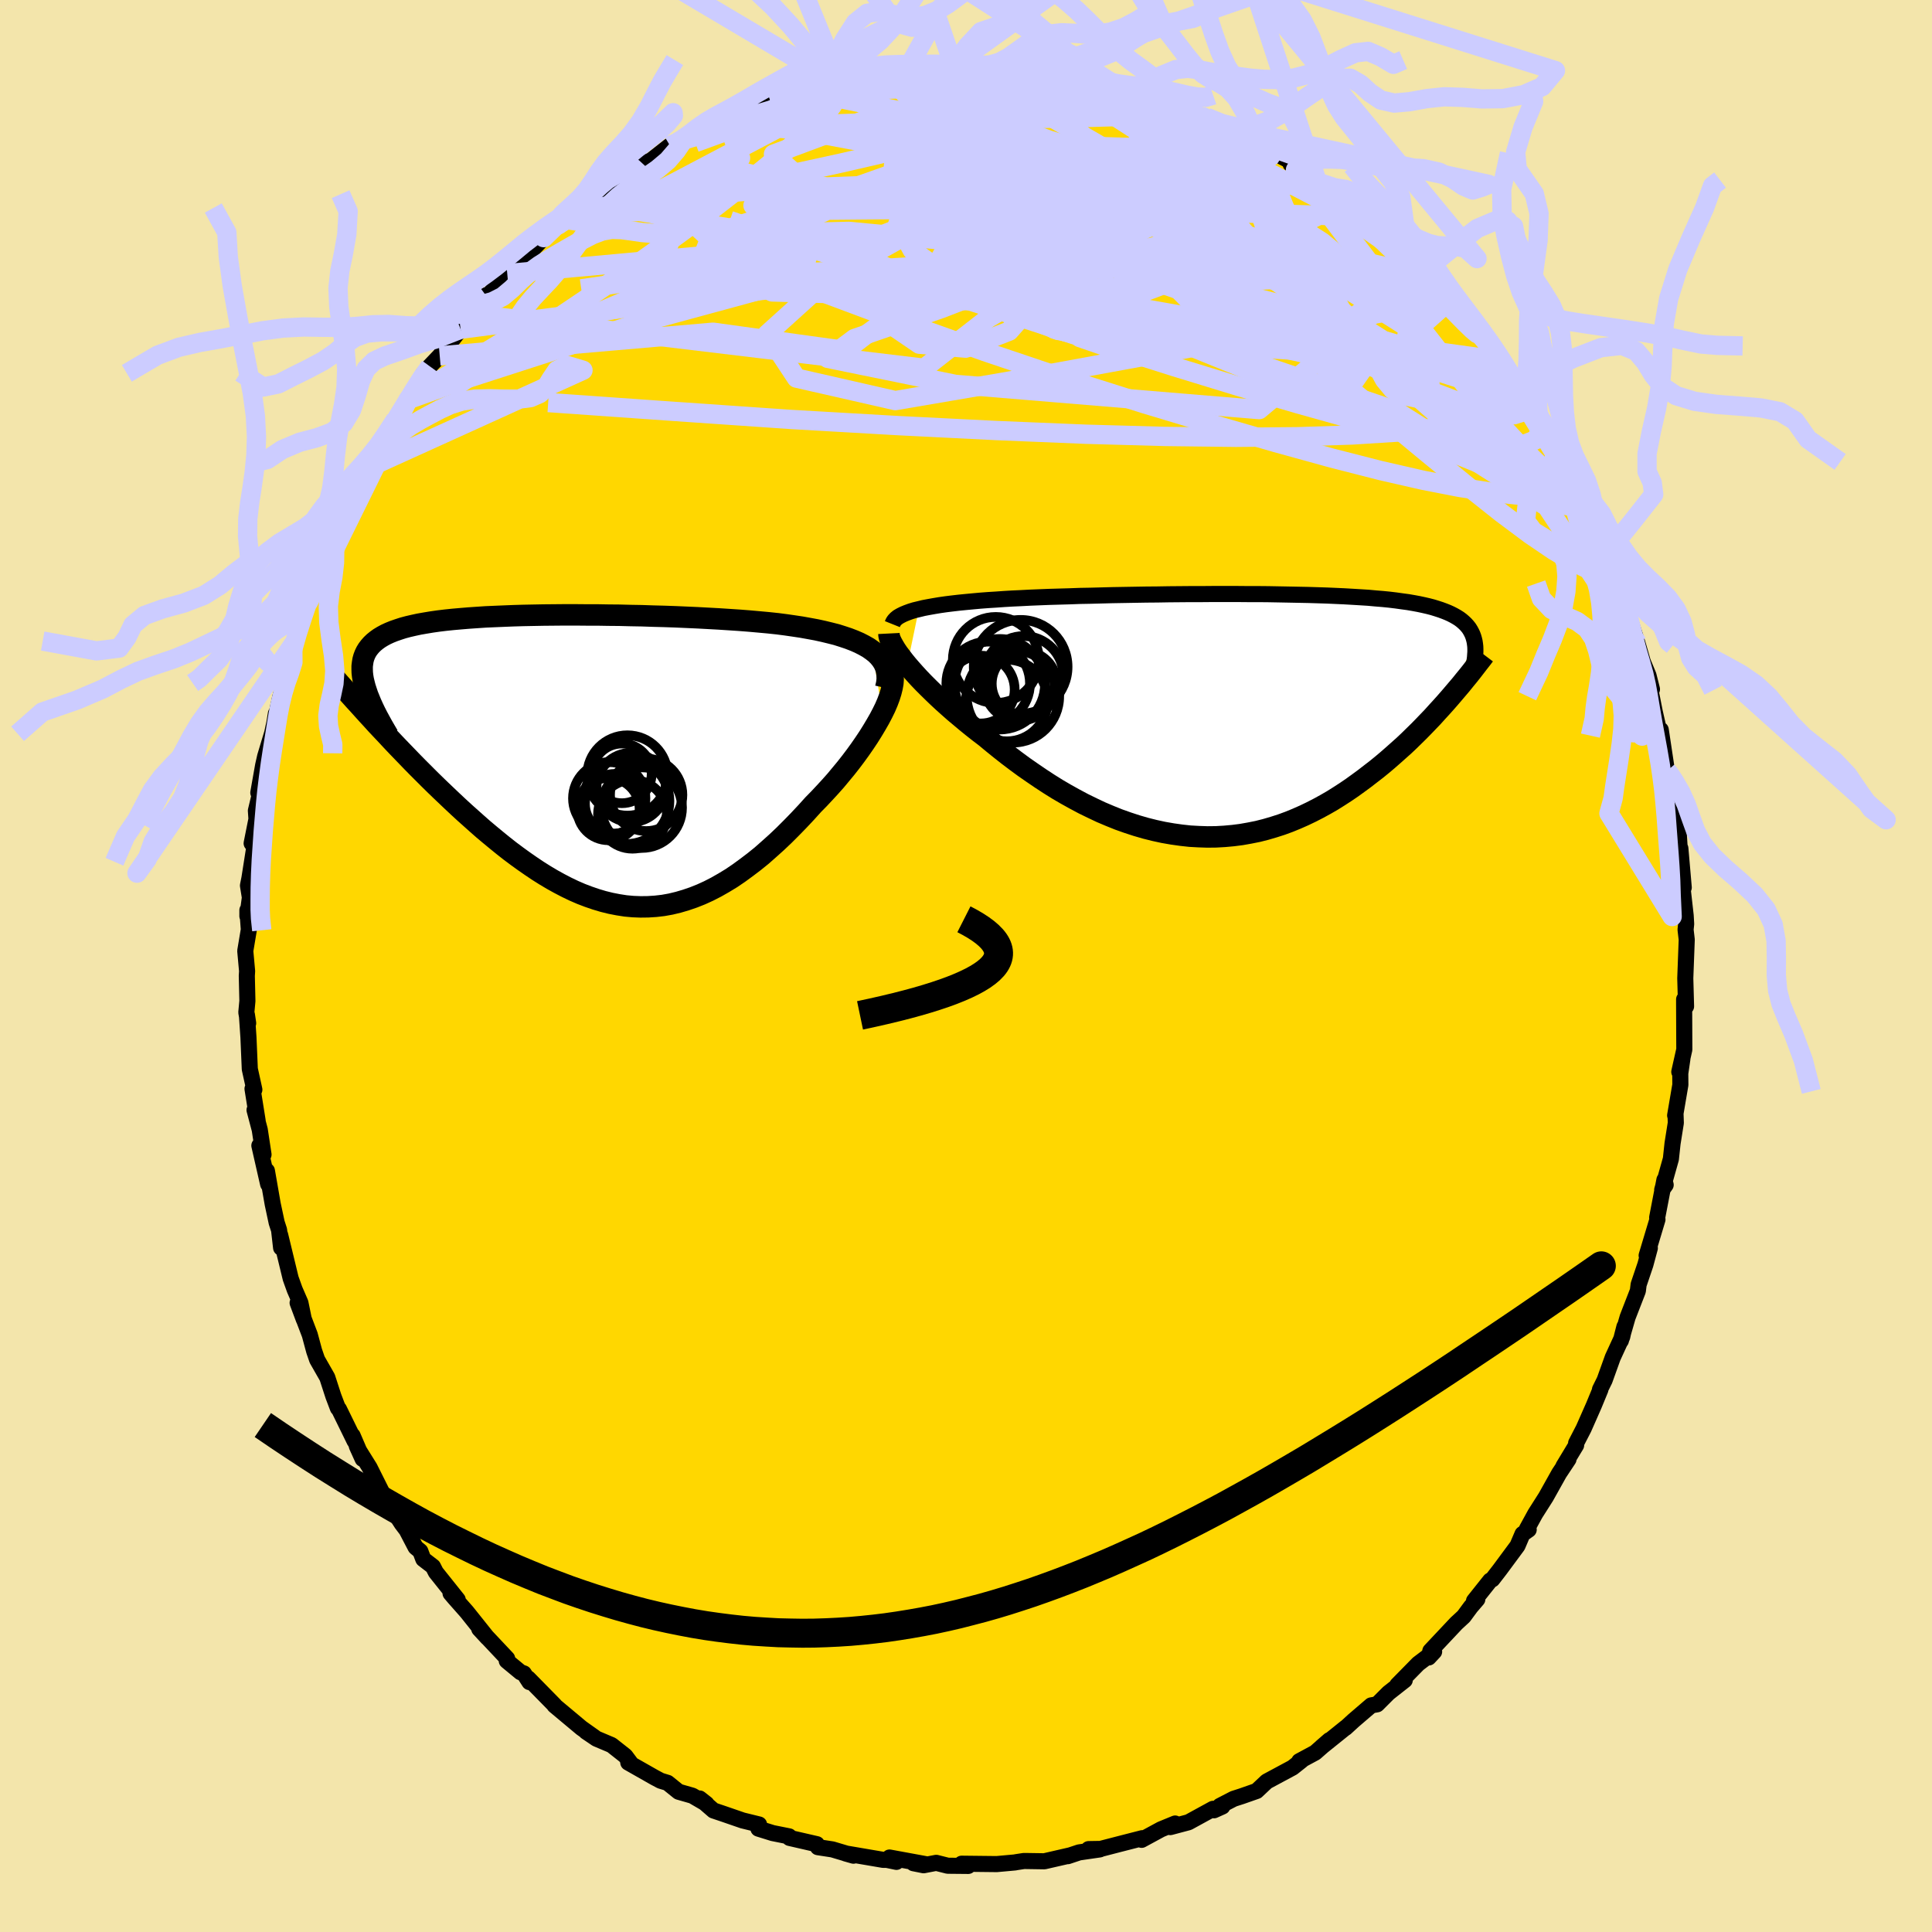 <svg xmlns="http://www.w3.org/2000/svg" width="500" height="500" viewBox="-100 -100 200 200"><defs><clipPath id="c"><path d="m31.33-11.42-.4-.28-.46-.26-.49-.25-.53-.23-.57-.22-.6-.2-.63-.2-.67-.17-.7-.17-.73-.16-.76-.14-.78-.14-.8-.12-.83-.12-.85-.11-.94-.1-.98-.09-1.01-.09-1.03-.08-1.06-.07-1.08-.07-1.1-.06-1.11-.06-1.13-.05-1.14-.05-1.16-.04-1.15-.03-1.16-.04-1.16-.02-1.16-.03L4-15.08l-1.15-.02H1.72l-1.13-.01H-.52l-1.1.01-1.08.01-1.05.02-1.04.02-1.01.03-.99.04-.95.04-.93.04-.9.06-.87.06-.84.07-.8.07-.77.08-.74.09-.7.1-.66.11-.63.11-.6.13-.56.13-.52.14-.49.16-.46.16-.42.17-.39.18-.35.19-.33.2-.29.21-.27.22-.24.23-.21.24-.19.25-.16.26-.13.27-.11.29-.08.29-.05.31-.04.32v.33l.01.34.04.36.06.36.09.38.1.39.13.4 1.08 3.49.5.53.51.54.51.55.53.56.54.56.54.56.56.58.56.57.58.58.58.58.59.58.6.58.61.58.61.58.63.59.63.58.65.58.66.59.66.58.68.57.69.57.69.56.7.55.71.53.72.52.72.5.73.49.73.46.74.44.74.41.75.39.75.36.76.33.76.29.76.26.77.23.77.19.77.15.77.12.77.07.78.03.78-.01.78-.05.78-.09.78-.14.79-.19.78-.23.79-.27.78-.31.79-.36.78-.4.79-.45.79-.48.78-.53.78-.57.79-.6.78-.63.77-.68.78-.7.77-.73.76-.76.76-.78.76-.81.74-.82.6-.61.58-.62.58-.63.56-.63.54-.65.53-.64.51-.65.49-.65.47-.65.45-.65.42-.63.4-.64.37-.62.35-.61.31-.59"/></clipPath><clipPath id="b"><path d="m-33.63-11.02.49-.12.53-.1.56-.1.6-.1.63-.09.65-.08.69-.08.71-.07.74-.07.77-.07.79-.06.81-.05.84-.06.85-.05.88-.04.95-.05.98-.04 1.01-.04 1.04-.03 1.06-.03 1.09-.04 1.1-.02 1.13-.03 1.14-.03 1.15-.02 1.16-.02 1.17-.02 1.18-.01 1.17-.02 1.18-.01 1.17-.01h1.17l1.16-.01h2.29l1.13.01h1.11l1.09.01 1.07.02 1.05.02 1.02.02 1 .02.98.03.95.03.91.04.89.04.86.05.83.05.8.05.76.07.74.06.7.07.66.08.64.09.6.08.58.1.54.1.51.11.48.11.46.12.42.13.4.13.38.14.35.14.33.15.31.16.28.16.27.17.24.18.22.19.2.19.18.2.16.2.14.22.12.22.11.23.09.24.07.24.06.25-2.59 5.85-.42.48-.43.48-.45.49-.45.5-.47.49-.48.5-.49.5-.51.5-.51.5-.53.5-.55.49-.55.49-.56.49-.58.49-.59.48-.61.47-.62.48-.64.47-.65.47-.66.45-.68.44-.7.44-.71.41-.73.4-.74.38-.75.36-.77.34-.78.32-.79.29-.81.26-.82.24-.83.21-.85.17-.85.15-.86.11-.88.08-.88.05-.89.01-.9-.03-.9-.05-.91-.1-.92-.13-.92-.16-.92-.2-.92-.23-.93-.27-.92-.3-.93-.33-.92-.37-.92-.39-.91-.43-.92-.45-.9-.48-.9-.5-.89-.52-.88-.55-.87-.57-.85-.58-.85-.59-.83-.61-.82-.62-.8-.63-.78-.63-.76-.63-.67-.51-.66-.52-.64-.52-.62-.52-.61-.51-.59-.52-.57-.51-.55-.51-.53-.51-.5-.49-.49-.49-.46-.48-.43-.47-.4-.45-.38-.44"/></clipPath><filter id="a"><feTurbulence baseFrequency=".05" numOctaves="3" result="noise" type="noise"/><feDisplacementMap in="SourceGraphic" in2="noise" scale="2"/></filter></defs><rect width="100%" height="100%" x="-100" y="-100" fill="#F3E5AB"/><path fill="gold" stroke="#000" stroke-linejoin="round" stroke-width="1.667" d="m74.46 1.27.08 2.91-.18-.69-.02-.04v.5l.02 4.69-.52 2.32.32-1.35-.22 1.51.01 1.18-.54 3.17.04-.1.03.87-.34 2.14-.17 1.59-.9 3.2.36-.51-.13-.52-.75 3.9.03.2-1.12 3.73.33-.77-.46 1.71-.7 2.07-.08.65-1.06 2.73-.7 2.43.37-1.45-.23 1.06-.98 2.13-.84 2.34-.48.97.04.01-.68 1.65-1.05 2.38-.78 1.51v.22l-1.31 2.17.52-.72-.97 1.46-1.37 2.45-1.1 1.73-.86 1.57.18.08-.64.45-.52 1.22-1.82 2.46-.78 1.01-.23.13-1.67 2.1.34-.16-.68.79-.73.99-.76.7-2.69 2.86-.17.68.56-.6-1.65 1.25-2.16 2.2.77-.5-1.68 1.32-1.18 1.18-.61.11-1.83 1.57-.83.76.01-.03-2.51 2.02.83-.72-1.47 1.29-1.65.89.23-.07-.92.73-2.68 1.44-1.04.98-1.54.54-.84.27-1.43.74.26.06-.87.39-.1-.15-2.54 1.39-1.88.5.5-.37-1.46.6-2.01 1.09.06-.17-2.3.59-2.01.52-1.24.02 1.16.03-2.14.31-1.17.39.23-.08-2.66.61-1.96-.03h-.16l-.78.12-.15.03-1.88.17-3.63-.04.68.23-2.12-.02-1.19-.3-1.31.25-1.05-.21 1.22.09-3.7-.68.72.45-1.01-.21h-.38l-3.87-.66.81.23-2.18-.65-1.5-.23-.11-.31-2.83-.65-.04-.16-1.7-.34-1.48-.46.07-.43-1.71-.42-2-.69-1.01-.34-1.43-1.24.71.56-1.46-.85-1.43-.41-1.14-.92-.72-.22-.64-.34-2.71-1.54.34.18-.65-.87-1.42-1.12-1.56-.66-1.08-.73.87.58-1.34-.95-2.8-2.34.02-.02-2.73-2.78.12.38-.58-.9-.34-.12-1.43-1.18.04-.24-2.89-3.07.85.92-2.14-2.68-1.29-1.46-.39-.46.74.65-2.26-2.83-.3-.59-1-.77-.31-.82-.49-.41-.93-1.78-.5-.66-2.17-3.37.5.88-1.66-3.32-1.16-1.86-.16-.36.6 1.33-1.04-2.42.2.55-1.61-3.29-.11-.1-.47-1.24-.63-1.94-1.05-1.84-.31-.9-.45-1.67-1.26-3.31.64 1.71-.35-1.71-.59-1.36-.42-1.17-1.09-4.5.1 1.33-.21-1.84-.25-.77-.41-1.92-.6-3.44.13 1.39-.91-4 .43.93-.39-2.57-.54-2.04.32 1.11-.53-3.31.19.09-.47-2.13-.14-3.28-.16-2.34.13.87-.19-1.12.11-1.18-.06-2.6.03-.49-.19-2.09.37-2.21-.15-2.01v.62l.26-1.93-.2-1.24.15-.75.52-3.31-.29-.31.5-2.51-.06-.87.47-1.97-.22.11.5-2.83.21-.93.73-2.43.23-1.07.15-.93.09-.07.36-1.63.6-2.12v-.72l.22-.1.48-2.48.43-.9.58-2.48.62-1.07.54-2.05.15-.39 1.33-2.82.2-.37.44-.98.52-1.52.13-.33 1.08-2.32 1.5-2.39-.23.33.76-1.15 1.14-2.29.4-.96 1.04-1.62 1.25-1.84-.09.08.15-.31 1.56-2.67.71-.76-.31.27 1.31-1.37 2.16-2.76-.57.64 1.84-2.62-.11.4 1.45-1.93-.25.55 1.35-1.49 1.12-1.31.86-.85 1.47-1.69-.73 1.12 2.18-2.3 1.45-1.29.52-.63 1.94-1.18.57-.65.76-.33.98-.95-.09.1 1.82-1.14.49-.34.8-.81 1.89-.79 1.92-1.51.06.07 1.89-1.15-.62.56 1.65-.71 2.77-1.71-1.93.95 2.02-.58 1.85-.99.02.05 2.01-.78.72-.22 2.95-.91.04-.33.97-.11 3-.6-.67.05-.05-.23.97.08 3.4-.83.93-.29.13.01 1.31-.21 1.1.28 3.24-.65-.76.24-.17-.12 2.52-.2.99.1 3.3.05-.79.29 1.55-.13.63.18 1.54-.2.11.09.62.39 2.18.27 2.65.21v-.1l-.27.11 2.78.83 1.89.23.47-.02.28.44 2.09.56 1.03.25 2.19.68-.07.06 1.12.46 2.72 1.07-1.41-.58.63.16 1.4.91 2.45 1.32.27-.29 2.31 1.69.31-.1 1.98 1.04-.04.26 2.56 1.72-2.05-1.12 2.26 1.26 2.47 1.65-.35-.23 1.73 1.31.37.5.42.35 1.69 1.33 1.77 1.39 1.12 1.1 1.25 1.24.76.83-.33-.12.5.39.81.96L49.84-69l.27.08 2.69 3.01-.33-.33 2.26 2.66-.2-.18.49 1.04 2.19 3.09-.72-1.23 1.77 2.69-.16-.4.02.41 2.11 2.94-.23.23 1.32 1.8.57 1.8-.1-.74.99 2.01 1.5 3.05-.44-.61 1.68 3.01-.3-.74.33 1.44.73 1.31 1.41 3.63-.66-1.44 1.19 3.63-.12-.73.65 1.8.76 2.36.55 1.91-.1-.24.69 1.66.36 1.43-.2-.14.49 2.48.44 1.94.18-.08.64 4.26.28.15-.03.52.28 2.16.22.56.4 1.96.17 2.65.1.43-.03-.42.35 4.06-.16-.29.36 3.19.05.87-.06.59.12 1.03-.15 4 .08 2.91" filter="url(#a)"/><path fill="#fff" d="m-33.63-11.02.49-.12.53-.1.56-.1.6-.1.63-.09.65-.08.69-.08.71-.07.74-.07.77-.07.79-.06.81-.05.84-.06.85-.05.88-.04.95-.05.98-.04 1.01-.04 1.04-.03 1.06-.03 1.09-.04 1.1-.02 1.13-.03 1.14-.03 1.15-.02 1.16-.02 1.17-.02 1.18-.01 1.17-.02 1.18-.01 1.17-.01h1.17l1.16-.01h2.29l1.13.01h1.11l1.09.01 1.07.02 1.05.02 1.02.02 1 .02.98.03.95.03.91.04.89.04.86.05.83.05.8.05.76.07.74.06.7.07.66.08.64.09.6.08.58.1.54.1.51.11.48.11.46.12.42.13.4.13.38.14.35.14.33.15.31.16.28.16.27.17.24.18.22.19.2.19.18.2.16.2.14.22.12.22.11.23.09.24.07.24.06.25-2.59 5.85-.42.48-.43.48-.45.49-.45.5-.47.49-.48.5-.49.5-.51.5-.51.5-.53.5-.55.49-.55.49-.56.49-.58.49-.59.48-.61.47-.62.48-.64.47-.65.47-.66.45-.68.44-.7.44-.71.41-.73.4-.74.38-.75.36-.77.34-.78.32-.79.29-.81.26-.82.24-.83.21-.85.17-.85.15-.86.11-.88.08-.88.05-.89.01-.9-.03-.9-.05-.91-.1-.92-.13-.92-.16-.92-.2-.92-.23-.93-.27-.92-.3-.93-.33-.92-.37-.92-.39-.91-.43-.92-.45-.9-.48-.9-.5-.89-.52-.88-.55-.87-.57-.85-.58-.85-.59-.83-.61-.82-.62-.8-.63-.78-.63-.76-.63-.67-.51-.66-.52-.64-.52-.62-.52-.61-.51-.59-.52-.57-.51-.55-.51-.53-.51-.5-.49-.49-.49-.46-.48-.43-.47-.4-.45-.38-.44" filter="url(#a)" transform="translate(28.75 -25.92)"/><path fill="#fff" d="m31.33-11.42-.4-.28-.46-.26-.49-.25-.53-.23-.57-.22-.6-.2-.63-.2-.67-.17-.7-.17-.73-.16-.76-.14-.78-.14-.8-.12-.83-.12-.85-.11-.94-.1-.98-.09-1.01-.09-1.03-.08-1.06-.07-1.08-.07-1.1-.06-1.11-.06-1.13-.05-1.14-.05-1.16-.04-1.15-.03-1.16-.04-1.16-.02-1.16-.03L4-15.08l-1.15-.02H1.72l-1.13-.01H-.52l-1.1.01-1.08.01-1.05.02-1.04.02-1.01.03-.99.04-.95.04-.93.04-.9.06-.87.06-.84.07-.8.07-.77.08-.74.09-.7.1-.66.11-.63.11-.6.13-.56.13-.52.14-.49.16-.46.16-.42.17-.39.18-.35.19-.33.2-.29.21-.27.22-.24.23-.21.24-.19.25-.16.26-.13.27-.11.29-.08.29-.05.31-.04.32v.33l.01.34.04.36.06.36.09.38.1.39.13.4 1.08 3.49.5.53.51.54.51.55.53.56.54.56.54.56.56.58.56.57.58.58.58.58.59.58.6.58.61.58.61.58.63.59.63.58.65.58.66.59.66.58.68.57.69.57.69.56.7.55.71.53.72.52.72.5.73.49.73.46.74.44.74.41.75.39.75.36.76.33.76.29.76.26.77.23.77.19.77.15.77.12.77.07.78.03.78-.01.78-.05.78-.09.78-.14.79-.19.78-.23.79-.27.78-.31.79-.36.78-.4.79-.45.79-.48.78-.53.78-.57.79-.6.78-.63.77-.68.78-.7.77-.73.76-.76.76-.78.76-.81.74-.82.6-.61.58-.62.58-.63.56-.63.54-.65.53-.64.51-.65.49-.65.47-.65.45-.65.42-.63.4-.64.37-.62.35-.61.31-.59" filter="url(#a)" transform="translate(-41.04 -21.24)"/><g fill="none" stroke="#000" transform="translate(28.75 -25.92)"><path stroke-linejoin="round" stroke-width="1.667" d="m-36.37-9.47.08-.2.12-.18.17-.18.21-.17.26-.15.3-.15.34-.14.38-.14.42-.13.46-.11.49-.12.53-.1.56-.1.6-.1.63-.09.65-.08.69-.08.71-.07.74-.07.77-.07.79-.06.81-.05.84-.06.85-.05.88-.04.95-.05.98-.04 1.01-.04 1.04-.03 1.06-.03 1.09-.04 1.1-.02 1.13-.03 1.14-.03 1.15-.02 1.16-.02 1.17-.02 1.18-.01 1.17-.02 1.18-.01 1.17-.01h1.17l1.16-.01h2.29l1.13.01h1.11l1.09.01 1.07.02 1.05.02 1.02.02 1 .02.98.03.95.03.91.04.89.04.86.05.83.05.8.05.76.07.74.06.7.07.66.08.64.09.6.08.58.1.54.1.51.11.48.11.46.12.42.13.4.13.38.14.35.14.33.15.31.16.28.16.27.17.24.18.22.19.2.19.18.2.16.2.14.22.12.22.11.23.09.24.07.24.06.25.04.26.03.26.01.27v.28l-.02.29-.02.29-.04.3-.05.3-.07.32-.07.31" filter="url(#a)"/><path stroke-linejoin="round" stroke-width="2.222" d="m-36.73-8.5.01.2.06.24.1.27.14.29.18.32.21.35.25.37.29.38.31.41.35.43.38.44.4.45.43.47.46.48.49.49.5.49.53.51.55.51.57.51.59.52.61.51.62.52.64.52.66.52.67.51.76.63.78.63.8.63.82.62.83.61.85.59.85.58.87.57.88.55.89.52.9.5.9.48.92.45.91.43.92.39.92.37.93.33.92.3.93.27.92.23.92.2.92.16.92.13.91.1.9.05.9.03.89-.01.88-.05.88-.08.86-.11.85-.15.85-.17.83-.21.82-.24.81-.26.79-.29.78-.32.77-.34.75-.36.74-.38.73-.4.71-.41.7-.44.68-.44.66-.45.65-.47.64-.47.62-.48.61-.47.59-.48.58-.49.56-.49.55-.49.55-.49.53-.5.51-.5.51-.5.49-.5.48-.5.47-.49.45-.5.45-.49.43-.48.42-.48.41-.48.4-.47.39-.46.37-.46.37-.45.35-.44.34-.44.33-.43.33-.42.31-.41" filter="url(#a)"/><circle cx="-25.261" cy="-3.247" r="4.686" clip-path="url(#b)" filter="url(#a)"/><circle cx="-22.726" cy="-3.307" r="3.358" clip-path="url(#b)" filter="url(#a)"/><circle cx="-22.776" cy="-4.122" r="4.114" clip-path="url(#b)" filter="url(#a)"/><circle cx="-25.661" cy="-5.762" r="4.454" clip-path="url(#b)" filter="url(#a)"/><circle cx="-23.221" cy="-3.107" r="3.634" clip-path="url(#b)" filter="url(#a)"/><circle cx="-23.886" cy="-1.992" r="4.784" clip-path="url(#b)" filter="url(#a)"/><circle cx="-24.521" cy="-1.567" r="4.226" clip-path="url(#b)" filter="url(#a)"/><circle cx="-27.221" cy="-2.697" r="3.51" clip-path="url(#b)" filter="url(#a)"/><circle cx="-23.091" cy="-5.052" r="4.856" clip-path="url(#b)" filter="url(#a)"/><circle cx="-26.456" cy="-3.332" r="4.328" clip-path="url(#b)" filter="url(#a)"/></g><g fill="none" stroke="#000" transform="translate(-41.04 -21.24)"><path stroke-linejoin="round" stroke-width="2.222" d="m32.73-7.54.11-.49.05-.46-.02-.45-.06-.41-.12-.4-.17-.37-.23-.36-.27-.33-.32-.32-.37-.29-.4-.28-.46-.26-.49-.25-.53-.23-.57-.22-.6-.2-.63-.2-.67-.17-.7-.17-.73-.16-.76-.14-.78-.14-.8-.12-.83-.12-.85-.11-.94-.1-.98-.09-1.01-.09-1.03-.08-1.06-.07-1.08-.07-1.1-.06-1.11-.06-1.13-.05-1.14-.05-1.16-.04-1.15-.03-1.16-.04-1.16-.02-1.16-.03L4-15.08l-1.15-.02H1.72l-1.13-.01H-.52l-1.1.01-1.08.01-1.05.02-1.04.02-1.01.03-.99.04-.95.04-.93.04-.9.06-.87.06-.84.07-.8.07-.77.08-.74.09-.7.1-.66.11-.63.11-.6.13-.56.13-.52.14-.49.16-.46.16-.42.17-.39.18-.35.19-.33.2-.29.21-.27.22-.24.23-.21.24-.19.25-.16.26-.13.27-.11.29-.08.29-.05.31-.04.32v.33l.01.34.04.36.06.36.09.38.1.39.13.4.14.42.17.42.18.44.2.44.22.46.24.47.26.48.27.49.29.5.3.51" filter="url(#a)"/><path stroke-linejoin="round" stroke-width="2.222" d="m33.26-9.43.14.29.07.33.03.37-.03.41-.08.44-.12.48-.16.51-.2.53-.24.56-.28.57-.31.59-.35.61-.37.62-.4.64-.42.63-.45.65-.47.65-.49.65-.51.65-.53.64-.54.65-.56.63-.58.63-.58.62-.6.61-.74.82-.76.81-.76.78-.76.76-.77.73-.78.7-.77.68-.78.63-.79.6-.78.57-.78.53-.79.48-.79.45-.78.4-.79.36-.78.31-.79.27-.78.23-.79.19-.78.14-.78.09-.78.05-.78.01-.78-.03-.77-.07-.77-.12-.77-.15-.77-.19-.77-.23-.76-.26-.76-.29-.76-.33-.75-.36-.75-.39-.74-.41-.74-.44-.73-.46-.73-.49-.72-.5-.72-.52-.71-.53-.7-.55-.69-.56-.69-.57-.68-.57-.66-.58-.66-.59-.65-.58-.63-.58-.63-.59-.61-.58-.61-.58-.6-.58-.59-.58-.58-.58-.58-.58-.56-.57-.56-.58-.54-.56-.54-.56-.53-.56-.51-.55-.51-.54-.5-.53-.48-.53-.48-.52-.46-.51-.45-.5-.45-.49-.43-.48-.42-.47-.41-.46-.4-.45-.39-.44" filter="url(#a)"/><circle cx="5.895" cy="4.165" r="4.444" clip-path="url(#c)" filter="url(#a)"/><circle cx="5.415" cy="1.3" r="3.088" clip-path="url(#c)" filter="url(#a)"/><circle cx="5.99" cy="1.515" r="4.158" clip-path="url(#c)" filter="url(#a)"/><circle cx="6.375" cy="2.76" r="3.586" clip-path="url(#c)" filter="url(#a)"/><circle cx="6.51" cy="5.535" r="3.562" clip-path="url(#c)" filter="url(#a)"/><circle cx="7.47" cy="4.85" r="4.172" clip-path="url(#c)" filter="url(#a)"/><circle cx="7.935" cy="3.525" r="3.746" clip-path="url(#c)" filter="url(#a)"/><circle cx="4.105" cy="3.885" r="3.75" clip-path="url(#c)" filter="url(#a)"/><circle cx="4.025" cy="4.995" r="3.226" clip-path="url(#c)" filter="url(#a)"/><circle cx="4.68" cy="4.44" r="3.086" clip-path="url(#c)" filter="url(#a)"/></g><g fill="none" stroke="#CCF" stroke-linejoin="round" stroke-width="2"><path d="m-17.23-90.67 1.26-.2 1.01-.2.6-.11.43-.05.4.02.29.09.07.22-.23.37-.58.52-.94.68-1.34.83-1.79 1.01-2.25 1.2-2.76 1.45-3.28 1.73-3.91 2.06-4.62 2.39-5.22 2.56m36.26-16.95 2.05-.09 1.77.03 1.48.08 1.17.07.92.06.72.04.53.04.32.04.06.05-.29.03h-.8l-1.41-.04-1.92-.05-2.01-.09" filter="url(#a)"/><path d="m-24.91-87.86-.28.52 1.59.17 2.51.21 3.12.39 3.66.59 4.14.78 4.53.98 4.87 1.18 5.15 1.4 5.37 1.6 5.56 1.75 5.77 1.85 6 1.89 6.23 1.93 6.36 1.99 6.36 2.08" filter="url(#a)"/><path d="m8.82-92.21 1.54.15.5.19.2.33-.01.44-.37.52-.86.61-1.42.7-1.97.81-2.54.91-3.15.99-3.82 1.07-4.52 1.14-5.29 1.22-6.1 1.33-6.97 1.5-7.84 1.73m88.82 15.85 1.26 1.75.54.79.28.53.12.41-.01.35-.17.23-.39.06-.67-.19-.98-.49-1.32-.81-1.65-1.13-2-1.48-2.35-1.86-2.7-2.26-3.11-2.69-3.56-3.13-4.04-3.56-4.57-4.04-5.2-4.59" filter="url(#a)"/><path d="m58.26-58.17-.15-.07-.14.41-.37.49-.85.27-1.39-.09-1.98-.48-2.57-.84-3.18-1.2-3.85-1.59-4.56-2.03-5.32-2.52-6.13-2.99-6.99-3.45-7.82-3.89-8.49-4.39-8.85-5.06" filter="url(#a)"/><path d="m-42.26-76.69 1.07-.7 1.66-.67 1.95-.53 2.21-.4 2.53-.34 2.86-.29 3.24-.28 3.6-.27 3.94-.25 4.22-.21 4.43-.16L-6-80.9l4.61-.08 4.65-.06 4.68-.05 4.75-.03 4.82.03 4.92.07 4.96.11 4.84.06m4.14-.31 1.38 1.05.34.66-.21.61-.66.63-1.06.69-1.5.73-2.01.74-2.63.69-3.34.58-4.11.47-4.89.39-5.65.37-6.37.42-7.07.47-7.77.49-8.5.46-9.32.42-10.28.42" filter="url(#a)"/><path d="m65.55-43.97.63 1.5.18 1.11-.3.51-.71.04-1.09-.34-1.49-.72-1.94-1.15-2.43-1.65-2.96-2.21-3.51-2.79-4.1-3.35-4.7-3.89-5.29-4.43-5.84-5-6.39-5.6-7-6.23-7.74-6.95m-20.48-7.19.89-.13 1.28.09 1.81.21 2.17.31 2.36.37 2.48.43 2.6.5 2.76.56 2.9.62 2.95.66 2.88.67 2.75.66 2.62.64 2.53.63 2.45.62 2.34.57 2.09.42m31.64 33.09.23.18.5 1.05.4 1.04.18.77-.07.46-.3.23-.53.02-.76-.17-.99-.41-1.24-.68-1.51-.98-1.79-1.3-2.09-1.64-2.44-2-2.81-2.39-3.2-2.82-3.61-3.27-4.01-3.69-4.41-4.11-4.88-4.52-5.43-4.98-5.94-5.53m-37.41-3.3 1.96-.67 1.25-.42 1.09-.31.92-.24.75-.19.65-.15.57-.1.47-.05.28.02.03.12-.27.22-.58.33-.92.43-1.31.54-1.7.66-2.09.78-2.47.89-2.9 1.04-3.54 1.29" filter="url(#a)"/><path d="m-17.23-90.67 1.25-.19.98-.15.54-.04.4.04.37.13.29.24.1.37-.15.55-.44.72-.75.9-1.08 1.1-1.42 1.3-1.78 1.52-2.14 1.76-2.51 2-2.9 2.25-3.34 2.47-3.8 2.72-4.27 2.95-4.72 3.18-5.19 3.45-5.8 3.9m89.75-21.8-.49-.21 1.05.75 1.43 1.04 1.38 1.07 1.26 1.02 1.15.98 1.1.94 1.06.89.96.82.77.66.47.39.01-.01-.55-.55-1.18-1.1m13.54 16.45 1.14 1.93.14 1.08-.48.7-1.03.41-1.58.18-2.12-.01-2.69-.26-3.31-.54-3.97-.87-4.63-1.19-5.32-1.49-6.02-1.77-6.73-2.06-7.51-2.38-8.34-2.71-9.23-3.01-10.09-3.33-10.8-3.69" filter="url(#a)"/><path d="m21.86-88.96 1.25.51.87.37.51.28.44.32.47.39.43.44.28.44.04.39-.26.34-.61.28-.97.21-1.31.15-1.65.09-1.97.04-2.3-.02-2.67-.08-3.1-.14-3.59-.19-4.11-.24-4.62-.27-5.12-.33-5.61-.43-6.12-.56" filter="url(#a)"/><path d="m24.29-88.01.91.41 1.28.67 1.31.68 1.17.61.99.54.76.46.52.38.26.29.01.2-.22.09-.47.01-.72-.09-1.02-.21-1.36-.34-1.74-.48-2.13-.62-2.5-.77-2.85-.93-3.23-1.1-3.69-1.31-4.3-1.54" filter="url(#a)"/><path d="m-13.01-91.48 2.49-.56 1.67-.24 1.55-.05 1.7.04 1.86.09 1.92.12 1.96.15 1.97.16 2.01.19 2 .19 1.94.2 1.83.2 1.69.19 1.54.19 1.39.17 1.21.16 1 .11.73.07.37-.02-.21-.12m7.31 2.39 1.35.9.95.81.41.74-.14.72-.68.72-1.25.73-1.84.75-2.45.77-3.05.83-3.65.91-4.27 1-4.95 1.07-5.64 1.13-6.38 1.19-7.12 1.25-7.9 1.38-8.69 1.48-9.45 1.37" filter="url(#a)"/><path d="m61.89-51.39.07.14.02.93-.41.88-.96.55-1.53.2-2.09-.07-2.65-.29-3.21-.49-3.8-.74-4.42-1.01-5.08-1.3-5.76-1.59-6.46-1.87-7.18-2.16-7.87-2.49-8.58-2.89-9.25-3.3-9.94-3.71-10.63-4.08M-.32-93.15l2.01.1 1.07.1.94.07.93.07.95.08.96.1.97.13.93.14.85.14.7.13.55.14.35.12.13.12-.13.1-.42.07-.73.05-1.05.02-1.37-.01-1.7-.04-2.09-.09-2.57-.13-3.07-.21-3.36-.3M-28.71-86l.46.11 1.77-.33 2.34-.35 2.74-.24 3.17-.18 3.63-.15 4.02-.14 4.31-.12 4.5-.12 4.58-.11 4.55-.1 4.42-.09 4.23-.12 4.08-.14" filter="url(#a)"/><path d="m58.12-58.16 1.35 2.03.76 1.33.58 1.08.46.93.38.84.3.75.2.61.07.44-.08.23h-.26l-.46-.23-.66-.48-.89-.76-1.12-1.06-1.36-1.38-1.59-1.71-1.84-2.06-2.11-2.42-2.42-2.83-2.72-3.25-2.98-3.68-3.18-4.07-3.41-4.52" filter="url(#a)"/><path d="m56.49-60.86.78 1.59-.37.78-1.04.72-1.67.76-2.38.71-3.15.59-3.96.44-4.76.3-5.58.18-6.42.06-7.31-.09-8.24-.23-9.22-.38-10.19-.51-11.12-.64-12.04-.83-13.07-.92" filter="url(#a)"/><path d="m60-54.99.97 1.54.6 1.12.51 1.01.49 1 .41.92.3.75.14.55.01.35-.14.19-.27.01-.42-.19-.61-.45-.81-.74-1.05-1.08-1.31-1.43-1.57-1.8-1.82-2.18-2.07-2.57-2.33-2.98-2.64-3.41-3.01-3.84L42-72.5l-3.47-4.56m-4.42-5.36 2.11 1.31 1.79 1.32 1.56 1.32 1.49 1.39 1.53 1.48 1.62 1.57 1.69 1.65 1.71 1.68 1.6 1.6 1.38 1.4 1.07 1.09.75.73.49.41.22.08M5.91-92.96l.24.23.5.4.43.52v.62l-.54.79-1.07.98-1.58 1.19-2.11 1.39-2.69 1.59-3.31 1.81-3.96 2.05-4.66 2.32-5.41 2.61-6.2 2.88-6.99 3.1-7.76 3.32-8.65 3.72" filter="url(#a)"/><path d="M24.92-87.85 14.71-80.9l-1.76 4.66-5.55-1.59-6.03-2.79-4.75-1.59-2.38-.2.59.8 3.07 1.49 4.38 1.98 4.89 2.25 5.62 2.46 7.03 2.67 8.34 2.87 8.04 2.83 4.78 2.15-1.61.46-9.82-2.21-16.17-4.78L.16-74.31l8.83-.02L58.1-58.57" filter="url(#a)"/><path d="m69.51-33.41-9.38-14.15-15.71-9.94-19.05-6.48-14.88-5.92-6.2-5.23 1.12-3.34 4.18-.99 3.5.71.77.97-2.31-.19-4.54-1.83-5.08-2.29-4.02-.1-1.77 4.58 6.8 9.23 53.55 7.52" filter="url(#a)"/><path d="M64.28-47.07 47.34-59.71 28.69-73.4l-10.48-7.05-3.74-.9.8 3.19 3.57 4.95 4.56 4.63 3.55 2.78.95.3-1.85-1.75-3.25-2.64-2.56-2.23-.4-1.07h1.61l2.01.46.24.22-3.14-.4-6.98-1.17-10-1.95-11.14-2.56-9.35-2.72-3.02-2.73 9.59-3.57 26.21-3.32" filter="url(#a)"/><path d="m-.32-93.15 26.81 15.53 16.37 12.94 5.17 4.38-.58-.48-2.19-1.49-2.74-.81-4.02-.36-5.87-.77-7.33-1.55-7.88-1.98-7.72-1.68-7.49-.78-7.59.15-7.77.47-6.92-.2-3.73-1.72 1.91-3.29 7.56-3.45 9.93-.09 14.02 8.69 54.22 21.96" filter="url(#a)"/><path d="m41.01-77.58-17.9-.54-16.16 6.44-17.55 1.87-11.08-1.79-3.01-2.59 3.69-1.66 8.86-.2L.32-74.88l13.83 2.2 12.43 2.65 8.36 2.13 2.41.24-4.24-2.71-10.16-5.04-13.61-4.2-12.04 1.09 2.13 8.1 55.59 7.7" filter="url(#a)"/><path d="m-47.49-71.68 33.91-3.08 11.34 5.12-1.16 1.71-1.48-.99 1.05-2.4 1.92-3.21 1.14-3.37.37-2.8.6-1.86 1.69-.95 2.61-.18 2.39.49.66 1.09-1.65 1.63-2.58 2.08-.38 2.39 4.54 1.9 7.65-1.83L-.32-93.15" filter="url(#a)"/><path d="m50.11-68.92-3.68 3.27-11.24-7.14-11.21-4.76-10.82-1.01-6.67 1.81-.17 2.77 4.28 1.83 4.25.01.92-1.01-3.12-.2-6.4 1.89-8.82 3.41-8.97 3.09-2.76 2.06 13.19 2.69 31.46 2.61 16.92-14.21" filter="url(#a)"/><path d="m-52.32-65.92 49.55-6.38 16.12-.23-2.24-3.95L7.2-80.2l-.64-1.29.93.75.88 1.54 1.16 1.36 1.53.76-.02.12-4.15-.46-8.58-.97-9.93-1.33-7.54-1.52-5.22-1.24-17.36 5.16" filter="url(#a)"/><path d="M47.27-71.81 5.19-69.78l12 1.52 17.2 3.04 8.73 1.82-1.34.2-8.93-.61-11.72-.72-9.01-.66-2.96-.73L11.15-67l2.13-1.51-2.44-1.55-7.23-.77-6.02.6 3.92 1.21 16.39-.56 14.87-5.54L19.74-89.7" filter="url(#a)"/><path d="M56.49-60.86 11.4-74.11l-12.84-.83.15.02.66.35 1.01.81 3.31.79 5.11.22 5.06-.42 3.84-.64 2.45-.32 1.15.2-.43.35-2.36-.32-3.86-1.63-3.43-2.74.05-2.33 6.04.81 12.32 6.46 15.58 9.83 2.06-8.31" filter="url(#a)"/><path d="M47.77-71.42 6.06-80.78 1-81.91l3.83 4.68 4.2 5.66 2.62 4.12.33 1.9-2.44-.24-4.83-1.97-5.72-3.04-4.55-3.3-1.49-2.75 2.59-1.48 6.45.21 8.83 1.73 8.75 2.3 6.01 1.38 1.55-.84-2.59-3.27-4.18-4.52-2.44-3.93.63-2.15 1.05-.77-4.63-1.11-18.8-3.75" filter="url(#a)"/><path d="m-51.16-67.5 46.82 5.62 6.66-5.19 8.63-5.17 9.52-2.48 4.99-1.22-1.5-1.63-6.7-2.45-9.02-2.68-8.42-2.1-5.73-.99-2.06.32 1.56 1.61 4.21 2.69 5.3 3.18 4.65 2.77 2.75 1.27.69-.96-.3-3.03.73-3.84 3.53-2.82 6.57-.45 8.01 2.08 8.38 4.35 8.73 6.1" filter="url(#a)"/><path d="M-8.55-92.59 8.59-74.98l3.21 9.93 4.85 1.66-.43-4.06-5.97-5.46-8.46-3.41-8.44-.16-5.96 2.33-.58 3.09 5.76 2.13 8.64.07 5.99-1.89 4.2-2.23 14.72-.14 23.99 4.2" filter="url(#a)"/><path d="M50.11-68.92 4.15-60.49l-11.47 1.96-10.23-2.33-3.02-4.57 6.33-5.72L-3.77-77l8.2-4.87 2.51-2.94-3.3-.46-7.74 2.01-10.35 3.67-9.98 3.2-4.21-.68 5.3-6.57-1.57-4.22" filter="url(#a)"/><path d="m47.77-71.42-27.22-5.47 5.94 4.43 1 4.95-7.77 1.85-9.24-1.31-5.16-2.9-.57-2.59 1.68-.85 1.34 1.41-.51 3.02-2.79 3.16-4.5 1.76-4.8-.41-3.36-2.29-1.25-2.98-1.42-2.01-6.92.72-16 4.35-18.17 5.87-5.8 2.08" filter="url(#a)"/><path d="m-54.48-63.16 28.3-2.45 13.71 1.9 2.2-1.7 3.42-2.46 5.82-1.38 4.44-.79.56-1.25-2.99-2.22-4.43-3.05-3.43-3.33-.63-2.94 2.93-1.9 6.1-.41 7.64 1.06 6.39 1.9 1.78 1.45-5-.36-9.94-2.66-7.47-3.93 4.31-3.07 16.64-.18" filter="url(#a)"/><path d="m-57.75-58.63 12.46-7.63 18.32-3.54 10.39-2.83.34-2.62-3.92-2.01-1.89-1.47 3.51-1.04 8.66-.3 10.9 1.04 9.78 2.6 7.27 3.69 6.13 3.76 7.19 2.54 7.56.21 3.34-2.62-6.35-5.84L8.82-92.21m11.85-7.16-1.81.79-1.27.78-1.28.67-1.36.45-1.33.21h-1.26l-1.22-.09-1.24-.05-1.24.14-1.2.4-1.12.63-1.02.73-.95.67-.92.49-.94.26-1.07.09-1.36-.01-1.39-.04m0 0 1.46-1.97 1.41-1.51 1.1-.37.97-.35.98-.78 1.02-1.06 1.12-1.1 1.23-1.09 1.34-1.07 1.42-1.06 1.43-.98 1.43-.88 1.48-.82 1.55-.93 1.63-1.21 1.62-1.48 1.6-1.37 1.63-.74 1.51.12-25.93 18.65-1.72-5.02-.74-.15-.77.75-1.05.49-1.26-.35-1.37-1.33-1.47-2.08-1.6-2.47-1.68-2.59-1.64-2.43-1.39-1.91-1.09-1.04-1.02-.09-1.38.4-1.72-.54 8.2 20.13-.65-.36-.54-.58-.94-1.2-1.37-1.76-1.65-1.98-1.81-1.95-1.88-1.76-1.86-1.49-1.8-1.19-1.69-.92-1.57-.67-1.46-.46-1.38-.33-1.41-.37-1.53-.68-1.72-1.13-1.83-1.35-1.79-.96-1.69-.07-1.79.54-2.21.02-2.79-2.07 35.11 20.82-.58-1.81.38-.95.89-1.76 1.13-1.76 1.21-.97 1.24-.16 1.24.24 1.21.26 1.18.07 1.15-.19 1.15-.46 1.2-.73 1.26-.93 1.28-1 1.26-.9 1.19-.71 1.12-.6 1.07-.71 1.08-1.1 1.18-1.54 1.45-1.63 2-1.23 2.76-.67" filter="url(#a)"/><path d="m-16.26-90.78 1.74-.29.76.11.8.22 1.05.12h1.19l1.21-.07 1.18-.07 1.14-.03 1.11.01 1.08.1 1.06.21 1.06.33 1.09.42 1.13.45 1.14.4 1.11.29 1.03.22.94.24.86.36.81.52.85.61 1.02.58 1.45.54 2.04.62-27.82-5.78-.78.65-1.29.88-1.25.9-1.1.91-.95 1.03-.82 1.15-.75 1.12-.76.89-.83.59-.88.4-.85.44-.77.72-.67 1.15-.62 1.55-.6 1.81-.62 1.82-.63 1.55-.73 1.15-1.12.89" filter="url(#a)"/><path d="m7.2-113.2-1.57 1.93-1.19.32-1.16.51-1.3 1.08-1.41 1.44-1.41 1.55-1.32 1.54-1.19 1.53-1.11 1.58-1.08 1.64-1.08 1.6-1.11 1.46-1.14 1.22-1.16.97-1.16.76-1.1.61-1 .48-.89.39-.85.4-.93.57-.9.74-.41.54m-12.06 4.9-.05.13-.61.9-.88 1.02-1.07.9-1.12.78-1.07.69-.97.67-.86.67-.77.71-.73.76-.73.85-.74.93-.78 1.04-.82 1.12-.84 1.15-.87 1.11-.87 1.01-.88.93-.85.91-.8.97-.73 1.07-.61 1.08-.55 1-.66 1.45" filter="url(#a)"/><path d="m-30.6-84.85 1.16-.69.83-.58.87-.68.9-.62.91-.53.95-.51 1.01-.55 1.09-.62 1.14-.67 1.2-.68 1.21-.68 1.19-.65 1.13-.6 1.06-.52 1-.47.98-.43 1.01-.47 1.09-.51 1.17-.57 1.17-.58 1.15-.55 1.22-.49 1.58-.4 2.53-.39-4.05 7.28-.95.08-.95.15-1.18.17-1.22.16-1.1.16-.97.16-.93.19-.99.21-1.07.24-1.17.25-1.23.29-1.26.32-1.23.37-1.17.4-1.1.42-1.02.42-.97.39-.96.35-.97.29-.96.27-.89.28-.78.31-.49.21" filter="url(#a)"/><path d="m-58.38-64.66 1.56-1.41 1.31-1.26 1.1-.95.98-.76.93-.67.92-.63.93-.63.96-.67.97-.73.97-.78.99-.81 1-.83 1.06-.81 1.09-.8 1.13-.78 1.11-.76 1.03-.73.93-.71.81-.71.74-.69.74-.62.84-.5.91-.38.9-.34 12.52 11.55.2-.57-1.2-1.12-1.51-1.56-1.38-1.29-1.25-.78-1.25-.44-1.35-.35-1.44-.37-1.43-.36-1.3-.21-1.08.08-.84.41-.69.59-.72.5-1.01.06-1.54-.56-2-.28-.52.63.77-.83.96-.85.83-.84.72-.77.68-.69.69-.69.74-.73.81-.81.93-.86 1.05-.87 1.13-.88 1.1-.89.93-.87.63-.76-.03-.3-13.39 12.93 1.01-1.31.93-1.11.96-.88.86-.8.73-.85.62-.91.61-.95.68-.94.8-.92.91-.96.98-1.11.96-1.33.86-1.48.73-1.44.61-1.17.54-.92.78-1.3" filter="url(#a)"/><path d="m-49.71-69.43-1.27.93-1.45.1-1.26.4-1.04.83-1.1.86-1.36.52-1.63.14h-1.7l-1.52.14-1.23.45-1.02.72-1.02.86-1.23.84-1.48.79-1.61.8-1.55.79-1.58.33-2.33-1.51m45.47-14.39-1.59-.02-1.21.01-1.11-.09-1.09-.16-1.05-.14-1.01-.03-.99.18-1 .38-1.05.54-1.11.63-1.15.66-1.13.66-1.08.68-.99.72-.92.82-.9.88-.95.8-1.05.53-1.07.3-1.09.98" filter="url(#a)"/><path d="m-51.05-67.9-2.06.57-1.29.73-1.62.37-1.9-.05-1.84-.13-1.65.03-1.56.16-1.67.11-1.87-.01-2.06-.03-2.12.11-2.12.28-2.13.41-2.17.41-2.2.39-2.2.51-2.17.81-1.93 1.13-1.26.75M72.56-20.19l.3.35.51.78.62 1.07.57 1.26.48 1.36.49 1.36.69 1.32 1.03 1.29 1.36 1.31 1.55 1.34 1.49 1.4 1.18 1.48.73 1.58.3 1.69.03 1.78-.01 1.76.14 1.6.35 1.38.54 1.35.77 1.79 1 2.71.82 3.21m-139.82-78.9-2.57 1.01-1.69.5-1.21.44-1.16.41-1.21.41-1.1.52-.84.82-.57 1.21-.43 1.5-.51 1.55-.8 1.33-1.2.95-1.58.58-1.81.48-1.77.74-1.54 1.03-1.43.36m14.68-4.48-.89 1.37-.86 1.26-.9 1.14-.91 1.06-.94 1.03-.98 1.04-.99 1.04-.91 1.05-.79 1.08-.71 1.11-.71 1.13-.8 1.15-.94 1.15-1.1 1.14-1.22 1.17-1.21 1.22-1.06 1.32-.83 1.38-.72 1.24-.77.83-.76.43m149.98 8.77-2.81.31-.39-1.15-.21-1.24-.5-1-.7-.85-.69-.86-.54-.98-.38-1.16-.31-1.27-.41-1.23-.68-1.03-1.03-.76-1.3-.58-1.34-.66-1.06-1.12-.55-1.56" filter="url(#a)"/><path d="m-60.5-53.98-.99 1.65-.92 1.01-1.02.89-1.05.99-.96 1.09-.88 1.09-.94.99-1.12.87-1.3.78-1.37.82-1.29.96-1.08 1.17-.85 1.36-.64 1.51-.48 1.58-.36 1.55-.32 1.45-.46 1.29-.77 1.13-1.07 1.04-1 .99-.69.48m18.42-22.4-.65.71-.76.81-.86 1.11-.83 1.22-.76 1.15-.7 1.08-.65 1.06-.61 1.12-.6 1.2-.64 1.26-.74 1.29-.84 1.31-.91 1.34-.94 1.36-.96 1.33-.96 1.16-.63.65 2.08-2.11.39-1.32.69-1.49.66-1.48.65-1.4.76-1.25.9-1.09.95-.96.92-.88.85-.91.78-1 .76-1.15.76-1.25.72-1.2.6-.9.57-.77 21.99-9.98-1.66-.5-1.03.5-.61.9-.52.86-.67.66-.94.41-1.24.16h-1.46l-1.56-.04-1.5.04-1.35.2-1.18.37-1.05.48-1.01.53-1.01.55-1.04.61-1.05.75-.99.95-.89 1.16-.78 1.22-.67.89-.31.1" filter="url(#a)"/><path d="m-64.88-45.83-.39 1.29-.08 1.32-.02 1.47-.17 1.48-.28 1.47-.19 1.55.05 1.68.23 1.76.26 1.71.13 1.54-.09 1.32-.24 1.15-.25 1.08-.14 1.09.07 1.09.22 1 .22.9-.01.91m-.28-21.31-2.92-.61-1.96.63-1.91.72-1.71.88-1.46 1.1-1.42 1.19-1.69 1.06-2.07.79-2.21.61-1.87.68-1.18.98-.61 1.27-.81 1.12-2.35.29-5.57-1.02m28.21-6.5-.39.79-.71 1.2-.93 1.29-1.13 1.22-1.21 1.11-1.09 1.05-.89 1.04-.72 1.05-.67 1.04-.72 1.01-.82.97-.91.99-.92 1.06-.87 1.21-.81 1.36-.76 1.43-.77 1.42-.77 1.36-.76 1.35-.81 1.52-1.14 2.04" filter="url(#a)"/><path d="m-67.37-40.14-.66.65-.84 1.14-.94 1.3-1.23 1.19-1.39 1.04-1.23.99-.87 1.05-.53 1.14-.39 1.17-.41 1.15-.53 1.11-.63 1.11-.73 1.16-.85 1.24-1.01 1.29-1.18 1.3-1.27 1.28-1.19 1.29-.98 1.34-.77 1.45-.82 1.58-1.19 1.75-1.14 2.63" filter="url(#a)"/><path d="m-67.52-39.75.11-1.2-.08-1.73.1-1.49.38-1.22.52-1.19.48-1.35.35-1.54.22-1.69.17-1.76.21-1.75.29-1.72.33-1.71.26-1.78.07-1.93-.18-2.1-.34-2.2-.3-2.14-.08-1.95.19-1.75.36-1.73.36-2.04.14-2.41-.78-1.77" filter="url(#a)"/><path d="m-98.18-24.04 2.56-2.25 3.58-1.24 2.67-1.14 1.94-1.02 1.72-.82 1.81-.65 1.85-.62 1.71-.69 1.54-.73 1.5-.72 1.63-.69 1.7-.8 1.45-1.1 1.21-1.26 3.25.07 10.31-20.93-.17.32-.41.67-.64 1.04-.72 1.23-.74 1.3-.72 1.29-.68 1.25-.68 1.24-.67 1.25-.65 1.26-.61 1.24-.56 1.2-.51 1.14-.5 1.13-.52 1.19-.55 1.27-.52 1.35-.46 1.56m-.62 1.07-1.87 1.29-1.55 1.03-.9 1.09-.6 1.1-.66 1.04-.77.98-.79.97-.77.99-.76 1.05-.76 1.14-.71 1.26-.59 1.38-.42 1.48-.32 1.51-.36 1.48-.58 1.44-.91 1.42-1.13 1.47-1.01 1.63-.63 1.82-1.05 1.45 16.13-23.64.01 1.82-.33 1.05-.37 1.02-.33 1.09-.27 1.1-.22 1.11-.19 1.16-.2 1.24-.21 1.32-.21 1.38-.19 1.41-.17 1.4-.14 1.39-.12 1.4-.12 1.42-.1 1.47-.1 1.48-.07 1.47-.04 1.39-.01 1.24v1.06l.04.9.13 1.23" filter="url(#a)"/><path d="m-70.17-30.77.46-1.96.48-1.67.51-1.59.51-1.51.53-1.45.54-1.37.53-1.3.53-1.24.52-1.2.55-1.2.57-1.22.61-1.25.64-1.26.67-1.26.69-1.27.7-1.27.71-1.28.72-1.26.7-1.2.66-1.1.61-1.01.63-1.03.78-1.23.84-1.16m-22.44-16.41 1.4 2.54.15 2.52.41 3 .54 3.04.53 2.86.53 2.69.48 2.54.32 2.36.11 2.13-.06 1.91-.17 1.74-.23 1.64-.25 1.59-.19 1.64-.02 1.78.18 1.94.26 2.04.09 1.98-.16 1.82-.11 1.72.47 1.74 1.3 1.72 1.95 1.58M68.1-37.57l.58 1.86.45 1.76.38 1.42.35 1.19.31 1.11.25 1.13.22 1.22.22 1.32.24 1.39.26 1.43.26 1.43.24 1.4.2 1.36.17 1.34.13 1.33.12 1.36.1 1.36.1 1.32.1 1.28.09 1.29.08 1.4.05 1.58.1 2.17-6.54-10.68.43-1.57.16-1.17.21-1.34.24-1.53.23-1.59.17-1.54.04-1.39-.1-1.23-.17-1.14-.1-1.14.04-1.25.14-1.4.09-1.52-.04-1.55-.14-1.49-.18-1.48-.55-2.34 28.22 25.33-1.52-1.12-1.28-1.79-1.18-1.73-1.39-1.46-1.61-1.26-1.56-1.24-1.32-1.34-1.12-1.41-1.15-1.39-1.34-1.25-1.55-1.07-1.64-.91-1.57-.84-1.43-.82-1.3-.85-1.25-.89-1.24-.96-1.17-1.03-.97-1.08-.7-1.12-.57-1.08-.72-1.08-1.39-1.8 2.8-3.47 2.11-2.68-.15-1.2-.54-1.19v-1.84l.45-2.3.54-2.38.38-2.25.19-2.11.08-2.11.14-2.28.46-2.62.95-3.04 1.38-3.26 1.38-3.08.83-2.29.78-.6" filter="url(#a)"/><path d="m65.22-45.41.1-.51-.26-1.32-.34-1.54-.49-1.47-.63-1.3-.62-1.26-.5-1.33-.34-1.5-.19-1.64-.1-1.71-.03-1.71-.03-1.67-.07-1.61-.18-1.56-.36-1.47-.58-1.36-.76-1.24-.82-1.25-.77-1.46-.81-1.87-1.36-2.94 8.2 30.06.1.34.46.9.45 1 .44 1.14.46 1.27.45 1.35.42 1.33.39 1.31.38 1.29.38 1.31.41 1.33.41 1.31.39 1.24.35 1.13.3 1.04.21 1.01.13 1.08.18 1.64" filter="url(#a)"/><path d="m77.34-28.54-.8-1.56-.93-.84-.59-.94-.31-1.14-.23-1.28-.36-1.34-.61-1.3-.86-1.18-1.02-1.05-1.06-.99-1.01-1.02-.91-1.1-.82-1.17-.75-1.13-.71-.99-.69-.86-.68-.76-.72.12-2.49-5.06 1.12 1.86 1.15 1.42.99 1.06.75.98.53 1.05.48 1.16.55 1.22.65 1.22.71 1.19.7 1.14.67 1.12.7 1.17.74 1.29.69 1.41.52 1.28.44.36" filter="url(#a)"/><path d="m64.64-23.85.39-1.75.1-1.09.15-1.1.21-1.22.2-1.34.13-1.43.07-1.48v-1.49l-.05-1.45-.13-1.4-.23-1.37-.35-1.32-.41-1.29-.42-1.26-.34-1.26-.24-1.31-.21-1.39-.34-1.48-.53-1.5-.6-1.27-.15-.34.28.25.64 1.24.67 1.41.59 1.31.51 1.21.43 1.2.37 1.25.35 1.33.34 1.37.38 1.35.41 1.31.45 1.29.46 1.28.42 1.29.36 1.3.29 1.27.22 1.21.19 1.16.18 1.14.17 1.2.15 1.31.11 1.28.13.63-8.67-29.39-1.65 2.82-1.57 2.57-.18 1.74.82 1.07 1.17.72 1.06.68.73.83.4 1.09.11 1.34-.11 1.56-.3 1.66-.48 1.66-.62 1.63-.69 1.62-.72 1.77-1.18 2.5m-17.92-32.6 1-1.43.91-.39.65.59.58 1.07.83 1 1.18.64 1.47.29 1.55.12 1.52.11 1.49.12 1.5.09 1.53.01 1.44.02 1.21.16.95.44.8.78.79 1.07.41.85-.32-.92-.46-1.41-.09-1.54.22-1.7.26-1.79.04-1.71-.29-1.52-.55-1.36-.67-1.33-.66-1.47-.58-1.72-.52-1.98-.48-2.12-.4-2.22-.05-2.61.81-3.73" filter="url(#a)"/><path d="m39.98-82.84 1.1 1.38.86.91.92.96 1.04 1.14 1.05 1.22.98 1.2.86 1.09.71.98.62.89.58.88.62.92.7 1.01.79 1.08.87 1.16.9 1.19.89 1.2.84 1.18.79 1.17.74 1.16.7 1.15.66 1.08.59.93.31.39m.5-32.15.16 1.23-1.1 2.67-.76 2.55.16 1.78.84 1.21.93 1.34.49 2.05-.1 2.78-.42 3.07-.4 2.84-.16 2.37-.01 2.09-.05 2.04-.15 2.05.23 2.48" filter="url(#a)"/><path d="m90.49-52.18-3.32-2.35-1.35-1.91-1.56-.94-1.97-.39-2.24-.19-2.38-.18-2.26-.32-1.9-.58-1.39-.92-.97-1.21-.8-1.32-.97-1.15-1.47-.61-2.19.24-2.82 1.09-2.92 1.4-2.24.82-1.31-.34-1.41-1.68 13.22 21.51-.02-.09-.62-1.27-.66-1.33-.6-1.18-.58-1.1-.6-1.12-.65-1.16-.68-1.2-.7-1.19-.72-1.16-.72-1.13-.71-1.13-.71-1.13-.69-1.1-.67-1.05-.64-.98-.64-.93-.66-.93-.7-.97-.75-1.03-.78-1.04-.84-1.09-1.43-1.72m27.93 2.05-2.6-.06-1.71-.14-1.69-.35-1.84-.41-1.92-.36-1.85-.29-1.72-.25-1.59-.23-1.52-.22-1.52-.24-1.51-.3-1.41-.5-1.17-.88-.76-1.48-.34-2.12-.14-2.47-.43-2.09-1.3-.81-2.47 1.05-3.25 2.55-2.39 1.98-1.68-1.95-.19-3.03-.39-2.82-.84-1.61-.89-1.1-.81-1.07-.77-1.16-.81-1.14-.87-1.08-.87-1.08-.78-1.23-.68-1.47-.62-1.73-.63-1.91-.73-1.93-.9-1.8-1.09-1.54-1.24-1.24-1.25-1.04-1.05-.98-.66-1.06-.4-1.24-1.28-2.17 8.53 26.03 1.78.59 1.19.19.95.38.89.6.93.78 1.05.91 1.17.92 1.24.85 1.2.67 1.08.46.94.23.87.05.94-.01 1.12.25 1.18 1.06-38.02-46.13-.22 3.26.62 2.71 1.23 1.79 1.43.94 1.38.67 1.24 1 1.11 1.59.97 2.11.88 2.35.78 2.35.71 2.2.65 1.98.63 1.75.69 1.51.81 1.3.97 1.09 1.16.84 1.29.58 1.32.48 1.14.78.77 1.5.39 2.11.15 1.67-.87.38 2.05 1.12-2.25.15-1.81.91-1.35.06-1.06-.79-1.02-1.01-1.09-.8-1.17-.38-1.2.11-1.19.61-1.17 1.01-1.19 1.23-1.2 1.21-1.2.96-1.19.66-1.22.5-1.28.52-1.23.56-.87.84 17.88-9.27-1.42-1.92-.95-2.06-.96-1.64-.93-1.02-.88-.55-.84-.4-.84-.54-.87-.84-.91-1.11-.97-1.27-1.02-1.31-1.06-1.31-1.07-1.42-1.05-1.72-1.02-2.19-1.01-2.65-.94-2.72-.85-2.31-.9-2.07-1.68-3.69" filter="url(#a)"/><path d="m29.04-85.91 1.72.92 1.29.42 1.12.39 1.03.37 1.03.23 1.12.06 1.24-.02 1.28.04 1.26.18 1.22.28 1.27.25 1.42.12 1.6.03 1.7.1 1.63.36 1.41.68 1.13.77.95.4.91-.28.75-.3-27.8-6.03.68 4.08 1.48.1 1.39-.02 1.1.52.83 1.02.61 1.31.54 1.35.6 1.18.74.92.81.79.78.86.65 1.11.5 1.38.47 1.52.57 1.47.74 1.35.8 1.32.65 1.49.34 1.66-.04 1.59-.73 1.44" filter="url(#a)"/><path d="m24.92-87.85 1.61.65 1.64.39 1.66-.14 1.76-.65 1.84-1.06 1.86-1.3 1.75-1.19 1.51-.73 1.24-.02 1.04.6.99.9 1.13.76 1.37.31 1.6-.14 1.76-.32 1.83-.19 1.9.06 2.01.16 2.16-.03 2.16-.41 1.9-.83 1.38-1.66-62.59-19.68 1.66 1.09 1.6.89 1.23 1.09 1.01 1.56.94 1.83.94 1.7 1.01 1.35 1.1 1.04 1.17.91 1.19.94 1.18 1.03 1.14 1.1 1.13 1.13 1.11 1.09 1.1 1 1.09.89 1.09.79 1.13.85 1.12 1.13.99 1.3.5.7-5.24-1.55 1.71.5 1.37.51 1.17.59 1.01.6.91.57.81.58.77.67.77.8.82.93.9 1.03.92 1.12.9 1.22.82 1.35.69 1.46.57 1.53.49 1.5.49 1.39.57 1.18.71.97.79.83.77.83.59.93.39.97.2.79-19.14-22.85 1.6.81 1.22 1.11 1.05.97 1.01.58.97.28.89.17.79.3.75.51.8.76.9.95.99 1.05 1.03 1.09.99 1.07.92 1.01.71 1.08.05 1.47" filter="url(#a)"/><path d="m16.34-90.95.84.22 1.48-.55 1.61-.92 1.46-.6 1.24-.13 1.08.14.98.2.97.18 1.02.16 1.14.17 1.27.17 1.41.12 1.5.03 1.58-.16 1.63-.41 1.65-.69 1.62-.83 1.49-.68 1.32-.15 1.26.54 1.36.8 1.01-.44" filter="url(#a)"/><path d="m15.87-90.93-1.81-.64-1.41-.64-1.06-.96-1.02-1.21-1.1-1.2-1.14-1.03-1.1-.91-1.03-.93-.98-.99-.97-.95-1.02-.69-1.11-.29-1.22.1-1.3.3-1.29.2-1.24-.13-1.17-.51-1.2-.82-1.33-1.04-1.44-1.3-1.29-1.62-.72-1.38 25.95 16.64.47.44.78.79 1.03.82 1.14.68 1.14.48 1.08.32 1.01.24.93.24.88.32.87.48.9.66.94.86.98 1 .98 1.06.96 1.05.93.97.85.91.77.86.73.84.74.81.87.79 1.01.72 1.01.65 1.09.91L11.47-92l.12.23.7.61 1.07.78 1.12.84 1.06.87 1 .89.99.93.95 1.01.88 1.18.76 1.39.63 1.57.51 1.65.46 1.57.47 1.4.59 1.2.75 1.02.89.94.92 1 .76 1.38.49 2.01.72 1.92L6.64-92.48l-.52-.29-.64-.13-.8-.04-.88-.04-.97-.06-1.07-.09-1.18-.09-1.22-.07-1.18-.04-1.1-.02h-2.09l-1.09.02-1.12.02-1.07.04-1.07.11-1.38.25-2.39.57" filter="url(#a)"/><path d="m25.58-90.16-.29.1-.5.14-.87-.04-1.05-.19-1.12-.26-1.17-.26-1.21-.2-1.21-.15-1.18-.13-1.17-.16-1.17-.23-1.17-.29-1.11-.35-1.05-.3-1.12-.15-1.52.08-2.03.07 22.87-7.93-2.62.54-1.88 1.13-1.5.64-1.41.27-1.42.27-1.42.52-1.41.79-1.4.9-1.39.81-1.33.54-1.24.14-1.13-.28-1.15-.52-1.37-.23-1.6.83-1.22 1.19" filter="url(#a)"/></g><path fill="none" stroke="#000" stroke-linejoin="round" stroke-width="3" d="M-10.97 5.11Q10.54.615-.215-4.836" filter="url(#a)"/><path fill="#D77F8C" stroke="#000" stroke-linejoin="round" stroke-width="3" d="m-72.79 47.52 1.57 1.07 1.56 1.04 1.54 1.01 1.52.98 1.52.95 1.5.93 1.48.89 1.48.87 1.46.84 1.45.82 1.43.79 1.43.76 1.41.73 1.41.7 1.39.68 1.38.65 1.38.62 1.36.6 1.36.57 1.34.55 1.34.51 1.33.5 1.32.46 1.32.44 1.31.41 1.3.39 1.29.36 1.29.34 1.29.31 1.27.28 1.28.26 1.27.24 1.26.21 1.26.18 1.26.16 1.25.14 1.25.11 1.25.08 1.24.07 1.25.03 1.24.02 1.24-.01 1.24-.04 1.24-.06 1.24-.08 1.24-.11 1.24-.13 1.24-.15 1.24-.18 1.24-.2 1.25-.22 1.25-.24 1.25-.27 1.25-.29 1.25-.32 1.26-.33 1.27-.36 1.26-.38 1.28-.41 1.27-.42 1.28-.45 1.29-.47 1.29-.49 1.3-.51 1.31-.54 1.31-.55 1.32-.58 1.33-.6 1.34-.61 1.34-.64 1.35-.66 1.37-.69 1.37-.7 1.38-.72 1.39-.74 1.4-.77 1.41-.78 1.42-.8 1.44-.83 1.44-.84 1.46-.86 1.47-.89 1.48-.9 1.5-.92 1.51-.94 1.52-.96 1.54-.98 1.55-1 1.56-1.01 1.59-1.04 1.59-1.05 1.61-1.08 1.63-1.09 1.65-1.11 1.66-1.12 1.68-1.15 1.69-1.16 1.72-1.18 1.73-1.2 1.75-1.22-1.75 1.22-1.73 1.2-1.72 1.18-1.69 1.16-1.68 1.15-1.66 1.12-1.65 1.11-1.63 1.09-1.61 1.08-1.59 1.05-1.59 1.04-1.56 1.01-1.55 1-1.54.98-1.52.96-1.51.94-1.5.92-1.48.9-1.47.89-1.46.86-1.44.84-1.44.83-1.42.8-1.41.78-1.4.77-1.39.74-1.38.72-1.37.7-1.37.69-1.35.66-1.34.64-1.34.61-1.33.6-1.32.58-1.31.55-1.31.54-1.3.51-1.29.49-1.29.47-1.28.45-1.27.42-1.28.41-1.26.38-1.27.36-1.26.33-1.25.32-1.25.29-1.25.27-1.25.24-1.25.22-1.24.2-1.24.18-1.24.15-1.24.13-1.24.11-1.24.08-1.24.06-1.24.04-1.24.01-1.24-.02-1.25-.03-1.24-.07-1.25-.08-1.25-.11-1.25-.14-1.26-.16-1.26-.18-1.26-.21-1.27-.24-1.28-.26-1.27-.28-1.29-.31-1.29-.34-1.29-.36-1.3-.39-1.31-.41-1.32-.44-1.32-.46-1.33-.5-1.34-.51-1.34-.55-1.36-.57-1.36-.6-1.38-.62-1.38-.65-1.39-.68-1.41-.7-1.41-.73-1.43-.76-1.43-.79-1.45-.82-1.46-.84-1.48-.87-1.48-.89-1.5-.93-1.52-.95-1.52-.98-1.54-1.01-1.56-1.04" filter="url(#a)"/></svg>